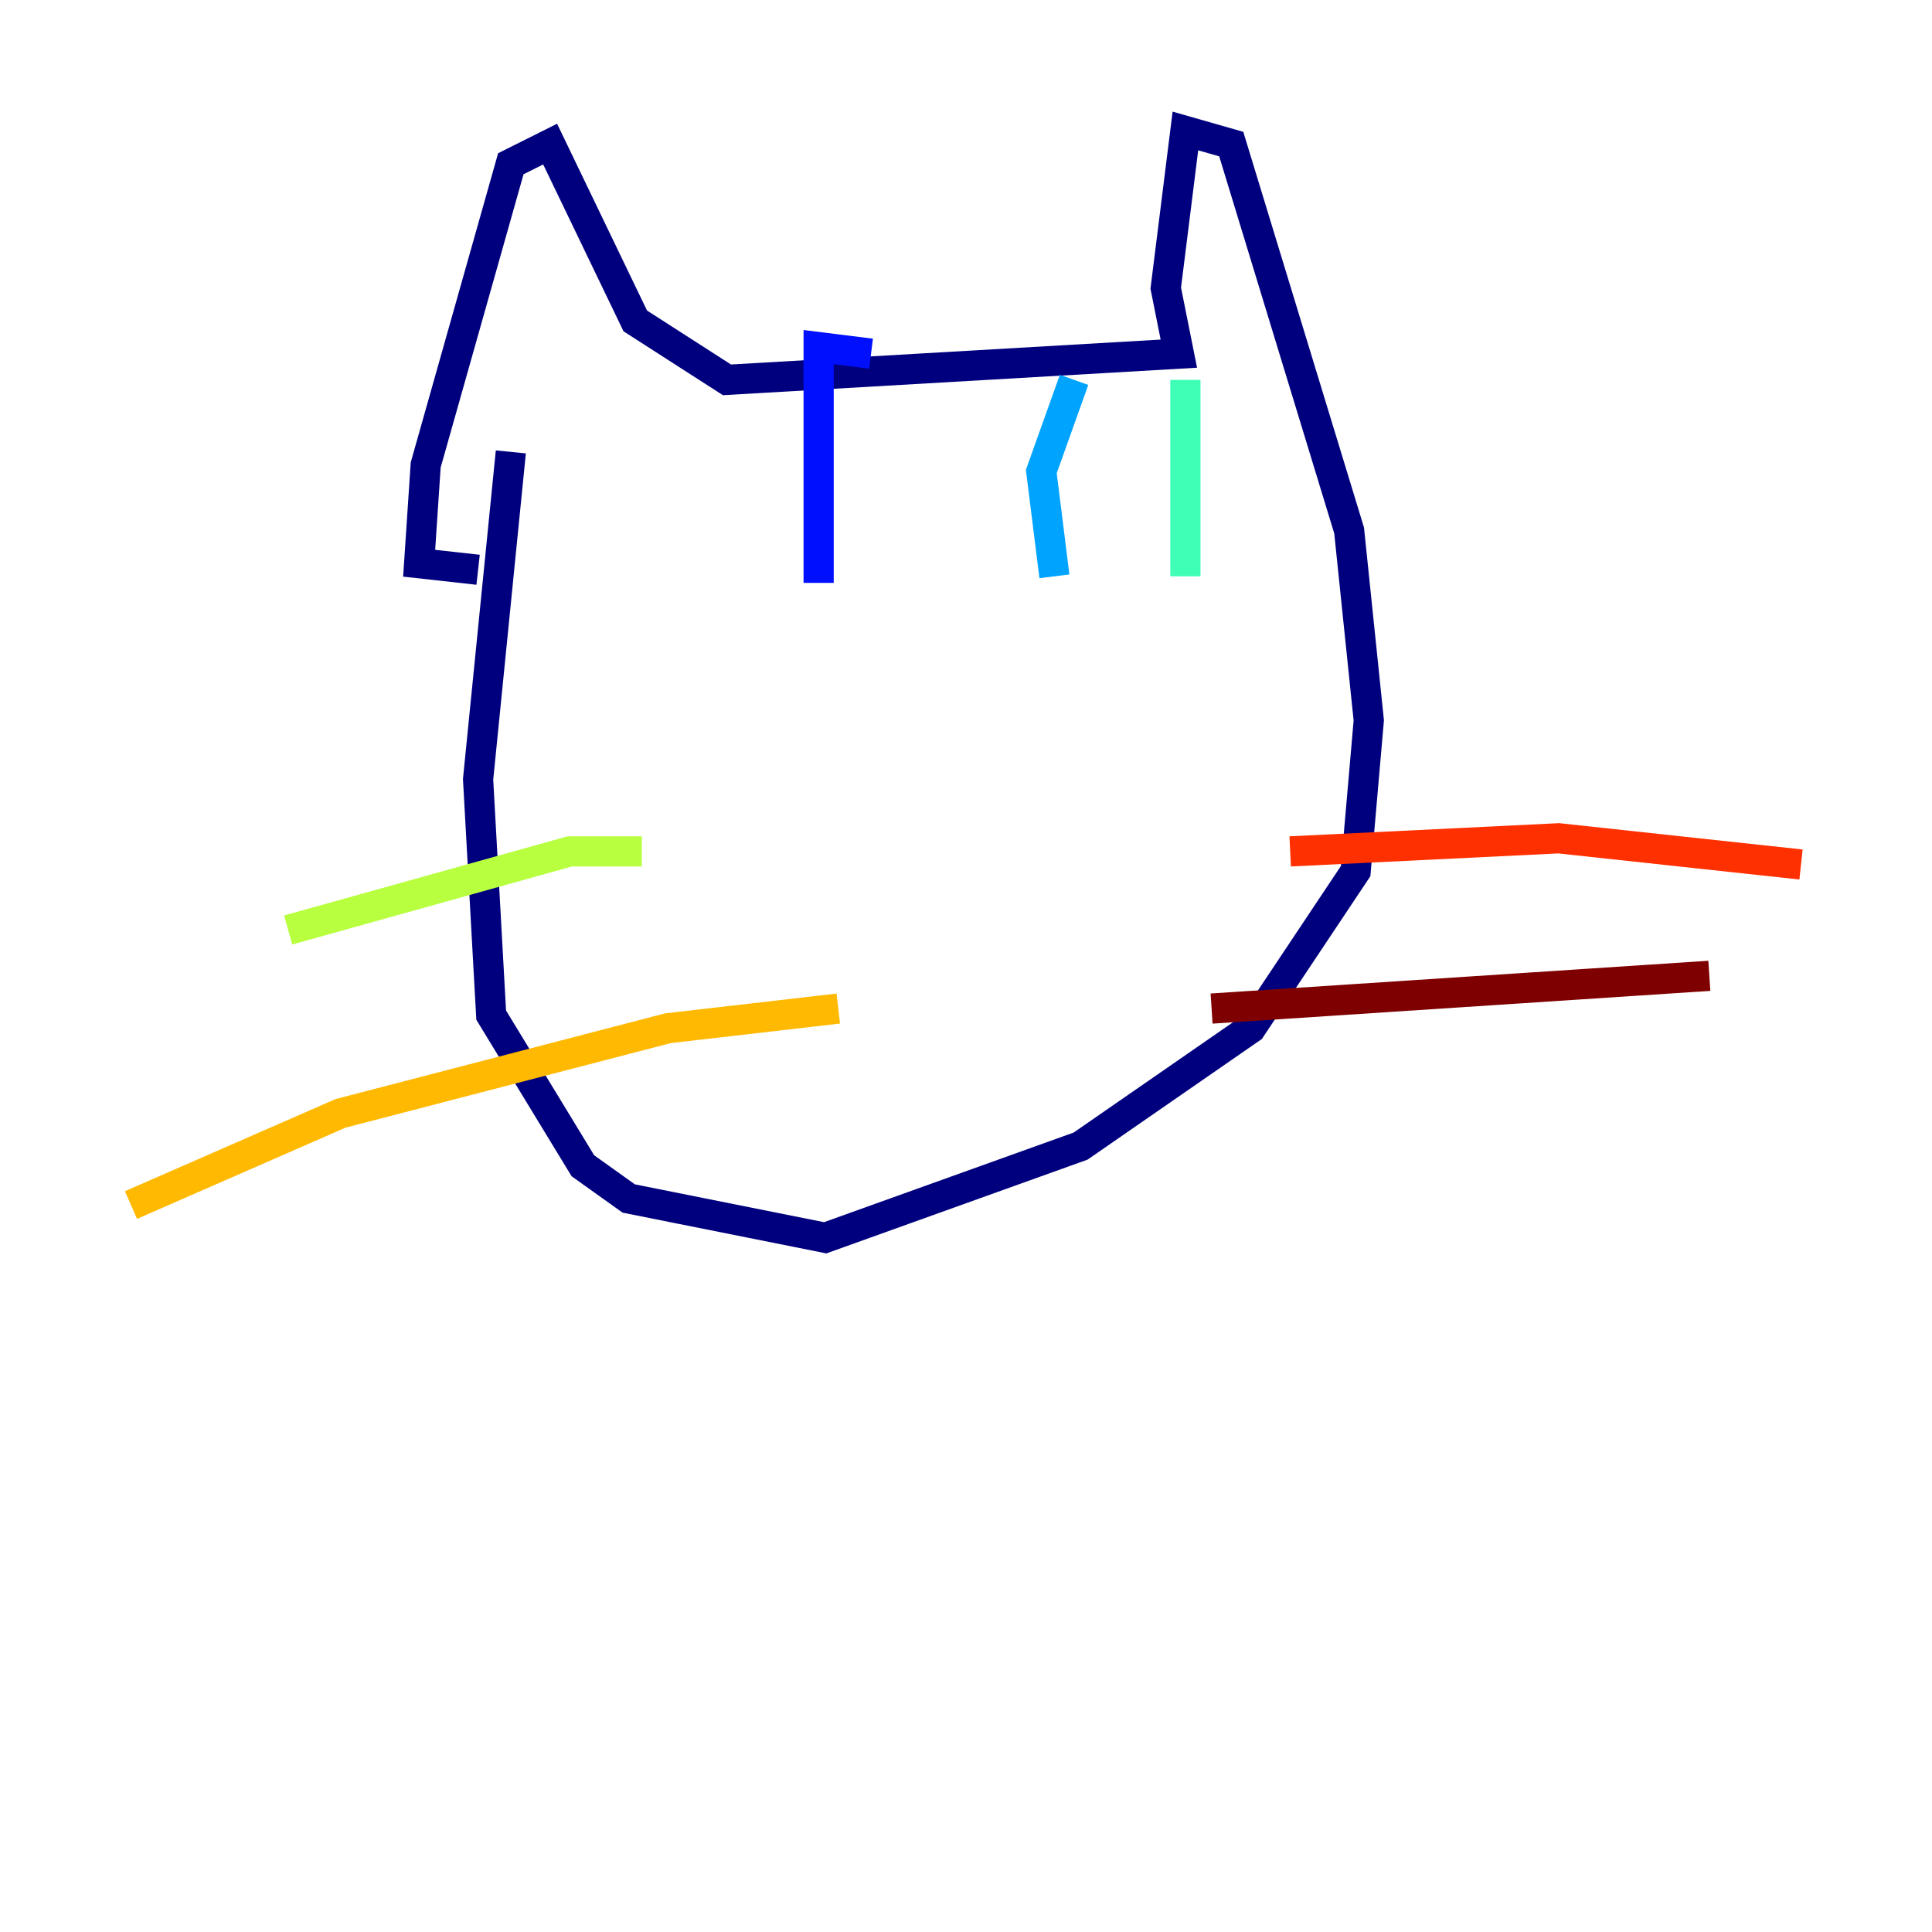 <?xml version="1.0" encoding="utf-8" ?>
<svg baseProfile="tiny" height="128" version="1.2" viewBox="0,0,128,128" width="128" xmlns="http://www.w3.org/2000/svg" xmlns:ev="http://www.w3.org/2001/xml-events" xmlns:xlink="http://www.w3.org/1999/xlink"><defs /><polyline fill="none" points="31.675,37.749 27.77,37.315 28.203,30.807 33.844,10.848 36.447,9.546 42.088,21.261 48.163,25.166 78.102,23.43 77.234,19.091 78.536,8.678 81.573,9.546 89.383,35.146 90.685,47.729 89.817,57.709 82.875,68.122 71.593,75.932 54.671,82.007 41.654,79.403 38.617,77.234 32.542,67.254 31.675,51.634 33.844,29.939" stroke="#00007f" stroke-width="2" /><polyline fill="none" points="57.709,23.43 54.237,22.997 54.237,38.617" stroke="#0010ff" stroke-width="2" /><polyline fill="none" points="71.159,25.166 68.99,31.241 69.858,38.183" stroke="#00a4ff" stroke-width="2" /><polyline fill="none" points="78.536,25.166 78.536,38.183" stroke="#3fffb7" stroke-width="2" /><polyline fill="none" points="42.522,56.407 37.749,56.407 19.091,61.614" stroke="#b7ff3f" stroke-width="2" /><polyline fill="none" points="55.539,66.82 44.258,68.122 22.563,73.763 8.678,79.837" stroke="#ffb900" stroke-width="2" /><polyline fill="none" points="85.478,56.407 103.268,55.539 119.322,57.275" stroke="#ff3000" stroke-width="2" /><polyline fill="none" points="80.271,66.82 113.248,64.651" stroke="#7f0000" stroke-width="2" /></svg>